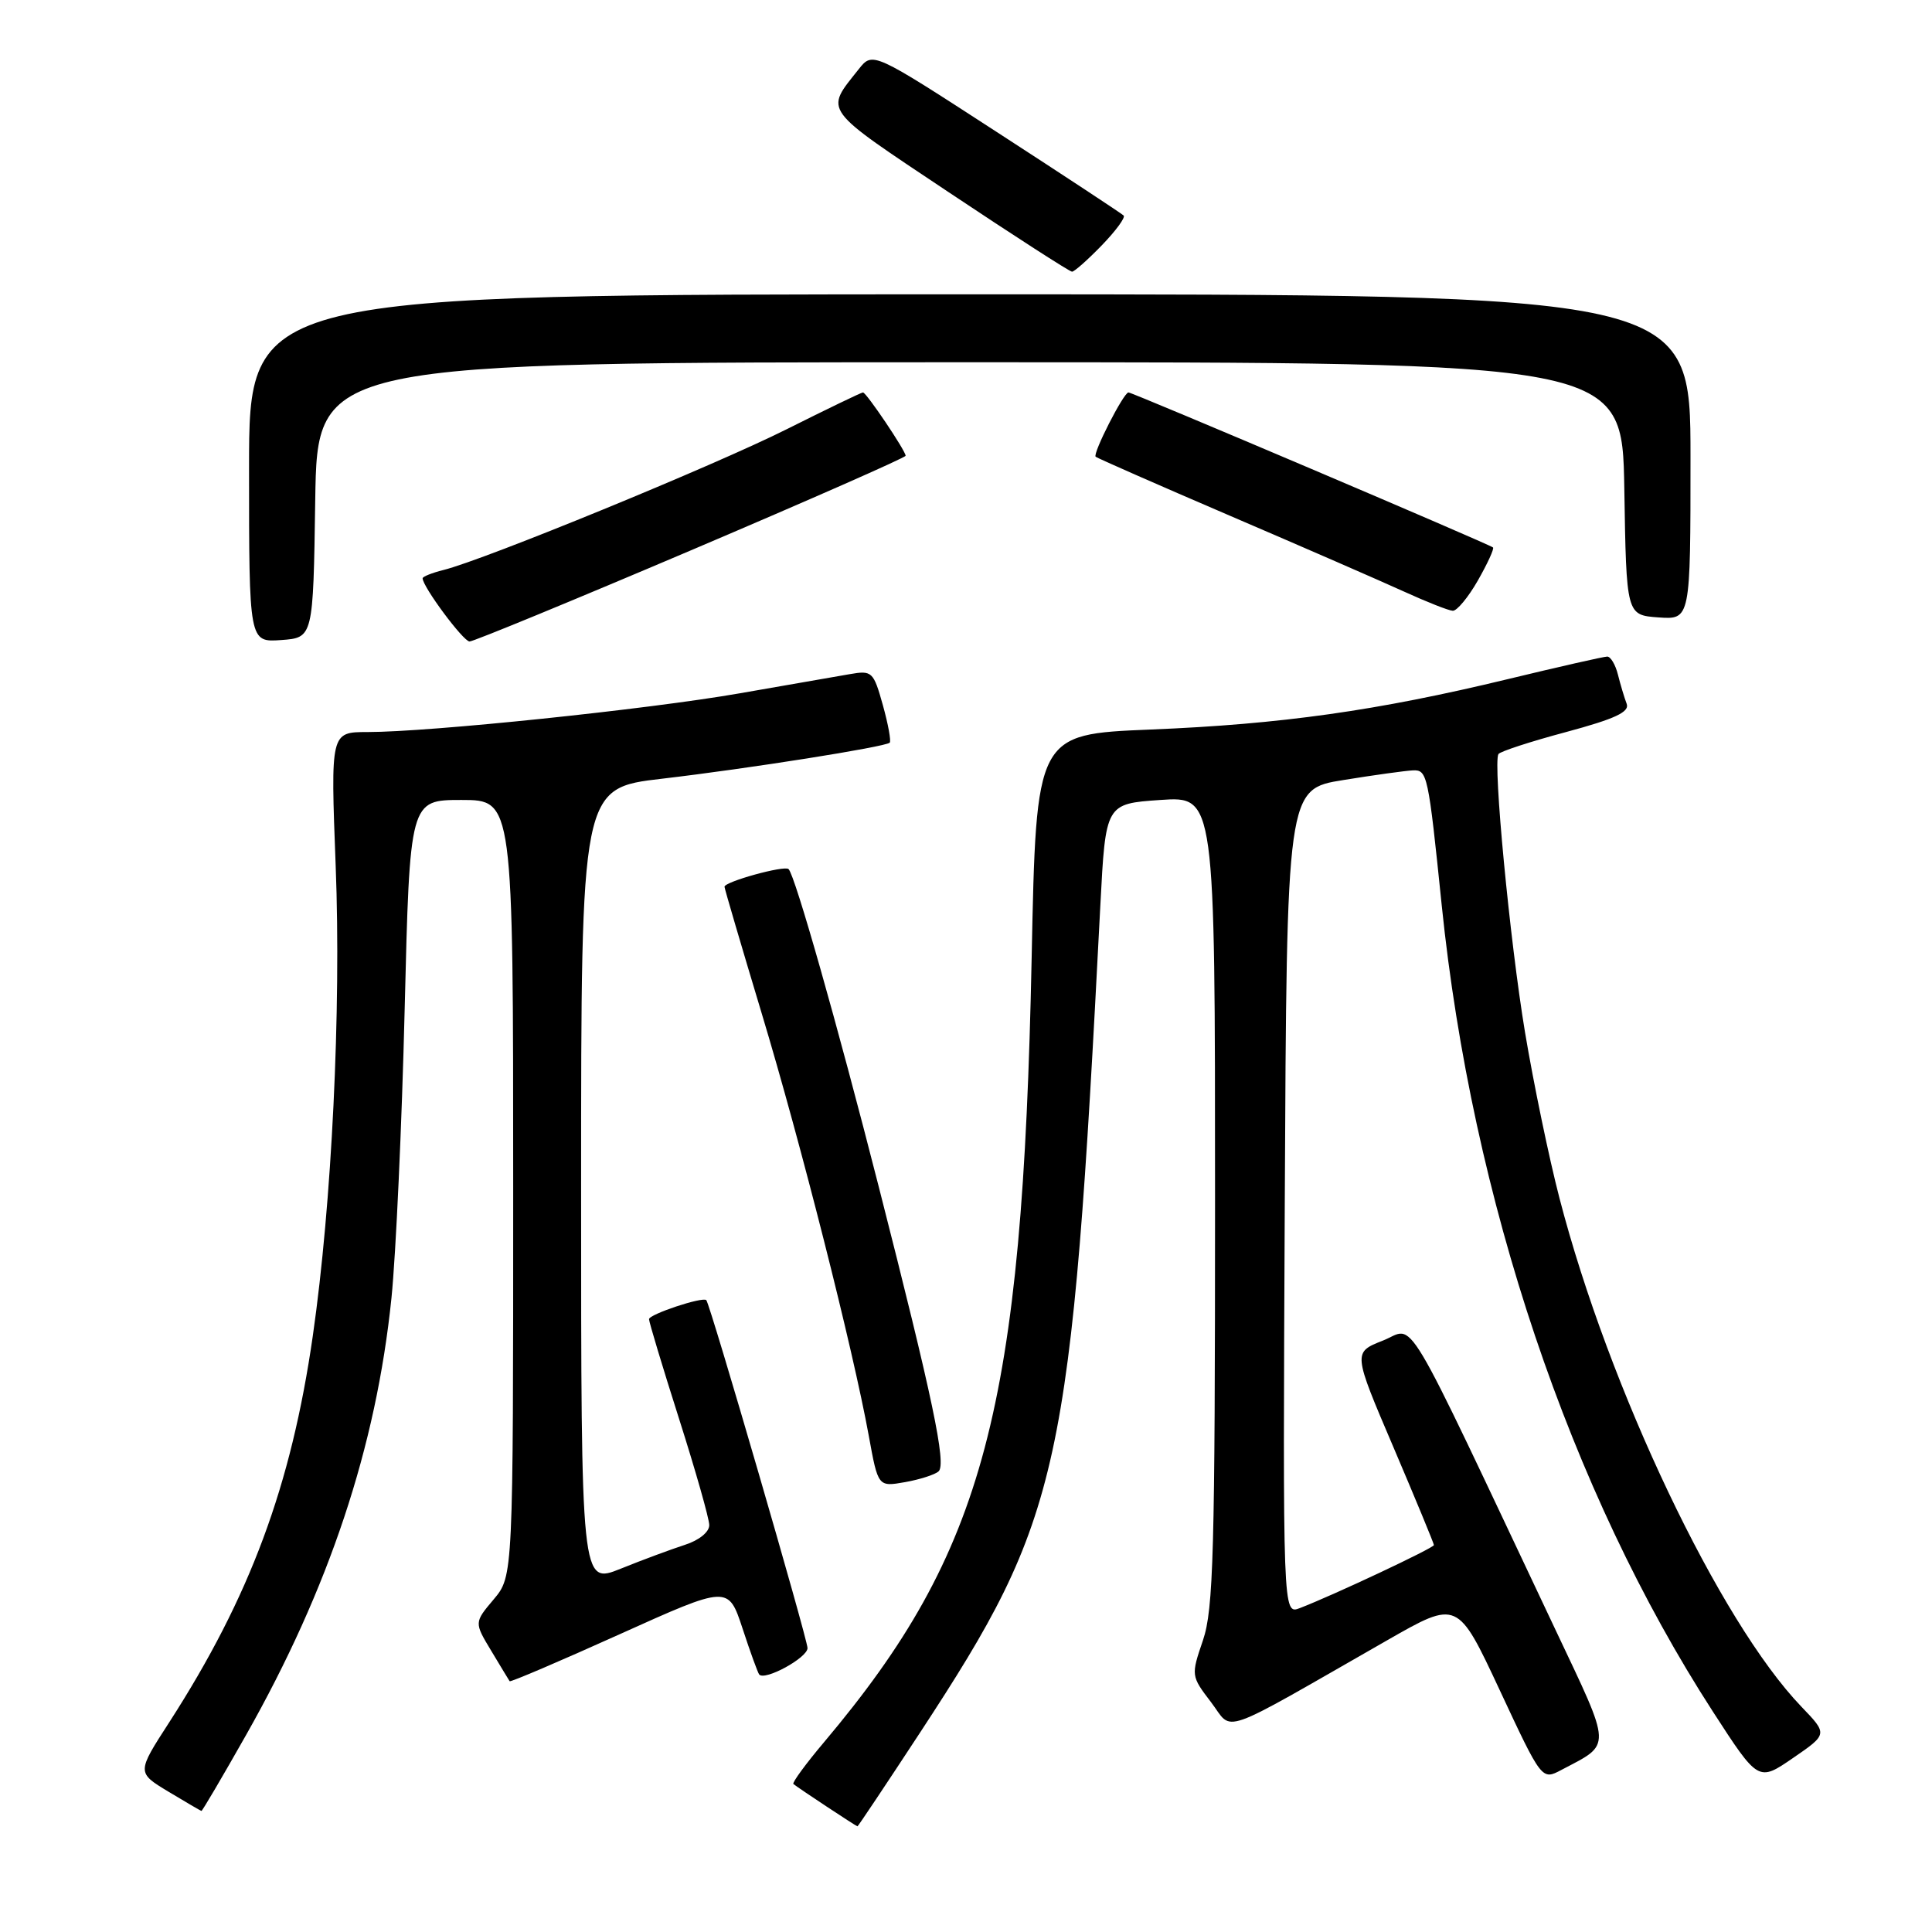 <?xml version="1.0" encoding="UTF-8" standalone="no"?>
<!DOCTYPE svg PUBLIC "-//W3C//DTD SVG 1.1//EN" "http://www.w3.org/Graphics/SVG/1.1/DTD/svg11.dtd" >
<svg xmlns="http://www.w3.org/2000/svg" xmlns:xlink="http://www.w3.org/1999/xlink" version="1.1" viewBox="0 0 256 256">
 <g >
 <path fill="currentColor"
d=" M 121.93 229.55 C 140.69 200.91 141.93 195.19 145.80 120.00 C 146.50 106.50 146.50 106.50 153.75 106.00 C 161.00 105.50 161.00 105.50 161.00 159.07 C 161.00 205.58 160.79 213.26 159.40 217.34 C 157.81 222.01 157.81 222.07 160.47 225.55 C 163.49 229.51 161.00 230.39 183.82 217.34 C 193.14 212.01 193.14 212.01 198.72 223.95 C 204.30 235.90 204.30 235.90 206.90 234.52 C 213.62 230.98 213.66 231.92 206.13 216.00 C 185.36 172.07 187.65 175.90 183.23 177.64 C 179.27 179.20 179.27 179.20 184.64 191.77 C 187.59 198.69 190.00 204.52 190.00 204.73 C 190.00 205.11 176.71 211.36 172.24 213.08 C 169.98 213.96 169.98 213.96 170.24 159.26 C 170.50 104.56 170.50 104.56 178.00 103.36 C 182.12 102.69 186.27 102.12 187.20 102.08 C 189.13 101.99 189.25 102.56 191.04 120.00 C 195.04 158.91 208.04 197.54 226.97 226.80 C 232.99 236.10 232.99 236.10 237.59 232.94 C 242.19 229.78 242.19 229.78 238.69 226.14 C 227.85 214.85 213.20 184.06 206.64 158.77 C 205.25 153.43 203.20 143.53 202.07 136.77 C 200.06 124.68 197.81 101.12 198.55 99.92 C 198.76 99.58 202.79 98.26 207.51 97.00 C 214.01 95.25 215.96 94.34 215.54 93.25 C 215.24 92.46 214.72 90.73 214.39 89.41 C 214.06 88.08 213.42 87.00 212.97 87.00 C 212.52 87.00 206.61 88.34 199.83 89.98 C 182.44 94.18 169.81 95.96 152.40 96.67 C 137.30 97.29 137.30 97.29 136.70 126.90 C 135.48 186.71 130.50 205.55 109.23 230.80 C 106.77 233.71 104.93 236.23 105.13 236.39 C 105.82 236.95 113.46 242.00 113.62 242.00 C 113.70 242.00 117.44 236.40 121.93 229.55 Z  M 32.60 229.91 C 43.60 210.48 49.85 191.70 51.87 172.00 C 52.46 166.22 53.25 149.01 53.62 133.75 C 54.30 106.00 54.30 106.00 61.15 106.00 C 68.00 106.00 68.00 106.00 68.00 157.42 C 68.00 208.85 68.00 208.85 65.42 211.92 C 62.83 214.99 62.83 214.99 65.09 218.74 C 66.33 220.81 67.43 222.62 67.53 222.77 C 67.63 222.92 74.19 220.12 82.10 216.55 C 96.50 210.06 96.50 210.06 98.39 215.78 C 99.42 218.93 100.42 221.67 100.60 221.88 C 101.35 222.75 107.00 219.66 107.00 218.38 C 107.00 217.18 94.11 172.85 93.59 172.28 C 93.14 171.78 86.00 174.15 86.00 174.80 C 86.00 175.18 87.79 181.12 89.98 188.00 C 92.17 194.88 93.97 201.21 93.98 202.08 C 93.99 203.00 92.63 204.10 90.75 204.70 C 88.96 205.28 85.14 206.69 82.25 207.86 C 77.00 209.97 77.00 209.97 77.00 157.20 C 77.00 104.43 77.00 104.43 87.75 103.18 C 99.27 101.83 117.25 98.98 117.89 98.41 C 118.10 98.21 117.69 95.97 116.98 93.42 C 115.74 88.99 115.55 88.81 112.59 89.33 C 110.89 89.63 104.33 90.77 98.00 91.87 C 85.79 94.00 56.92 97.00 48.71 97.00 C 43.80 97.00 43.80 97.00 44.48 114.75 C 45.22 133.79 43.97 159.50 41.45 177.00 C 38.59 196.90 33.12 211.61 22.44 228.19 C 18.12 234.87 18.12 234.87 22.31 237.40 C 24.62 238.79 26.59 239.94 26.69 239.96 C 26.80 239.98 29.46 235.46 32.60 229.91 Z  M 124.37 194.96 C 125.42 193.99 123.60 185.31 116.44 157.25 C 110.93 135.66 105.36 116.03 104.49 115.16 C 103.96 114.63 96.00 116.83 96.00 117.50 C 96.00 117.73 98.22 125.28 100.93 134.28 C 106.09 151.39 113.02 178.73 115.12 190.26 C 116.35 197.02 116.35 197.02 119.93 196.39 C 121.89 196.04 123.89 195.40 124.37 194.96 Z  M 41.77 66.25 C 42.05 48.00 42.05 48.00 128.50 48.00 C 214.95 48.00 214.95 48.00 215.23 64.75 C 215.50 81.50 215.50 81.50 219.75 81.81 C 224.00 82.11 224.00 82.11 224.00 60.56 C 224.00 39.00 224.00 39.00 128.50 39.00 C 33.00 39.00 33.00 39.00 33.00 62.06 C 33.00 85.11 33.00 85.11 37.25 84.81 C 41.50 84.50 41.50 84.50 41.77 66.25 Z  M 91.58 72.91 C 107.21 66.26 120.00 60.63 120.00 60.39 C 120.00 59.73 114.79 52.00 114.35 52.00 C 114.14 52.00 109.58 54.20 104.23 56.88 C 94.69 61.67 64.17 74.19 58.75 75.53 C 57.24 75.91 56.00 76.40 56.00 76.63 C 56.00 77.74 61.39 85.00 62.22 85.00 C 62.74 85.00 75.95 79.56 91.58 72.91 Z  M 195.83 76.91 C 197.11 74.66 198.01 72.70 197.83 72.54 C 197.31 72.09 150.07 52.00 149.53 52.00 C 148.89 52.00 144.76 60.10 145.18 60.52 C 145.36 60.69 153.38 64.22 163.00 68.35 C 172.63 72.48 182.97 76.99 186.00 78.37 C 189.03 79.75 191.95 80.91 192.50 80.93 C 193.05 80.96 194.55 79.15 195.83 76.91 Z  M 145.99 32.51 C 147.84 30.60 149.15 28.82 148.89 28.56 C 148.63 28.30 141.04 23.30 132.03 17.46 C 115.64 6.83 115.64 6.83 113.79 9.16 C 109.27 14.87 108.74 14.14 125.72 25.48 C 134.39 31.26 141.74 36.00 142.05 36.00 C 142.36 36.00 144.13 34.43 145.99 32.51 Z "/>
</g>
</svg>